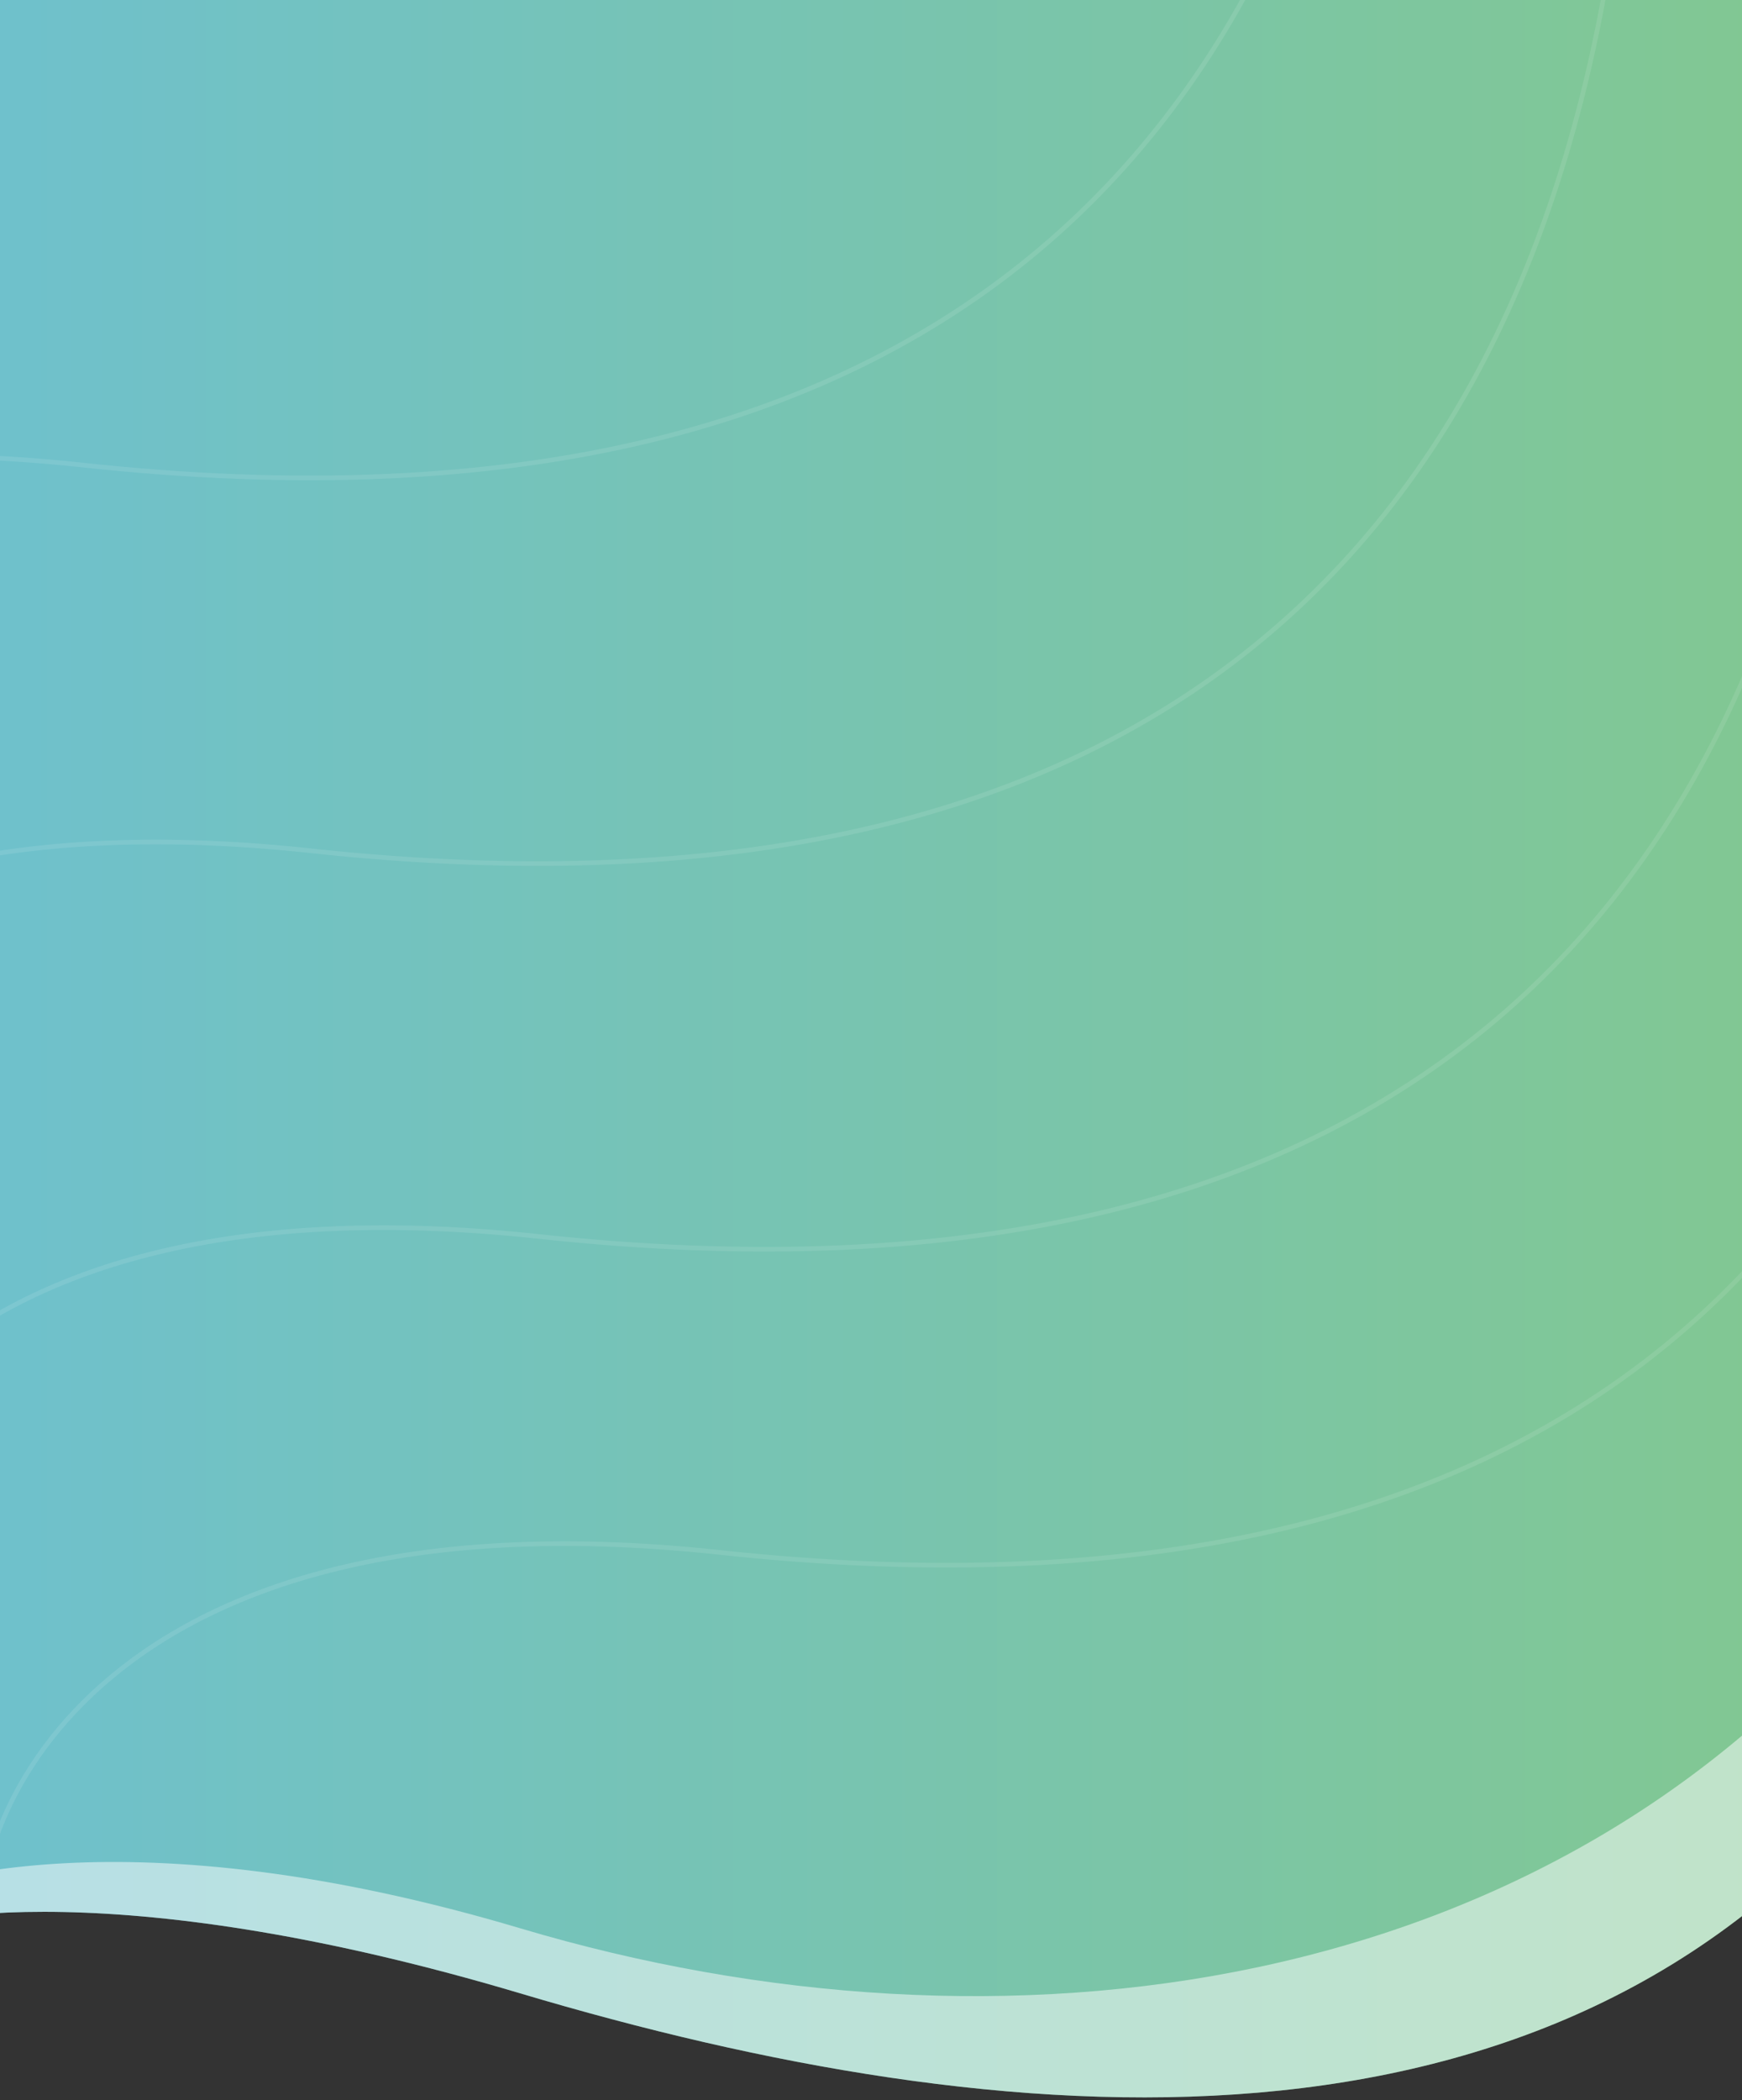 <svg xmlns="http://www.w3.org/2000/svg" fill="none" viewBox="0 0 375 452">
  <rect x="0" y="0" width="375" height="452" fill="#333333" stroke="none"/>
  <defs>
    <linearGradient id="a" x1="-41" x2="470.3" y1="155.5" y2="155.5" gradientUnits="userSpaceOnUse">
      <stop stop-color="#6DC0D2"/>
      <stop offset="1" stop-color="#86C985"/>
    </linearGradient>
    <linearGradient id="b" x1="-41" x2="470.3" y1="129.6" y2="129.6" gradientUnits="userSpaceOnUse">
      <stop stop-color="#6DC0D2"/>
      <stop offset="1" stop-color="#86C985"/>
    </linearGradient>
  </defs>
  <path fill="url(#a)" d="M112 429c-84-25-130-18-143-11l-10-558h493l14 415c2 8-7 40-62 109-70 86-188 76-292 45Z"/>
  <path fill="#fff" fill-opacity=".5" d="M112 429c-84-25-130-18-143-11l-10-558h493l14 415c2 8-7 40-62 109-70 86-188 76-292 45Z"/>
  <path fill="url(#b)" d="M112 415c-84-25-130-11-143-4l-10-581h493l14 415c2-2-7 30-62 99-70 86-188 102-292 71Z"/>
  <path stroke="#fff" stroke-opacity=".1" d="M-4 417c-3-25 25-97 158-83 191 21 271-76 284-219s43-83 41-150c-1-47-90-141-90-141"/>
  <path stroke="#fff" stroke-opacity=".1" d="M-43 349c-3-25 25-97 158-83 191 21 271-76 284-219s43-83 41-150c-1-47-90-141-90-141"/>
  <path stroke="#fff" stroke-opacity=".1" d="M-92 266c-3-25 25-97 158-83 191 21 271-76 284-219s43-83 41-150c-1-47-90-141-90-141"/>
  <path stroke="#fff" stroke-opacity=".1" d="M-141 183c-3-25 25-97 158-83 191 21 271-76 284-219s43-83 41-150c-1-47-90-141-90-141"/>
</svg>
